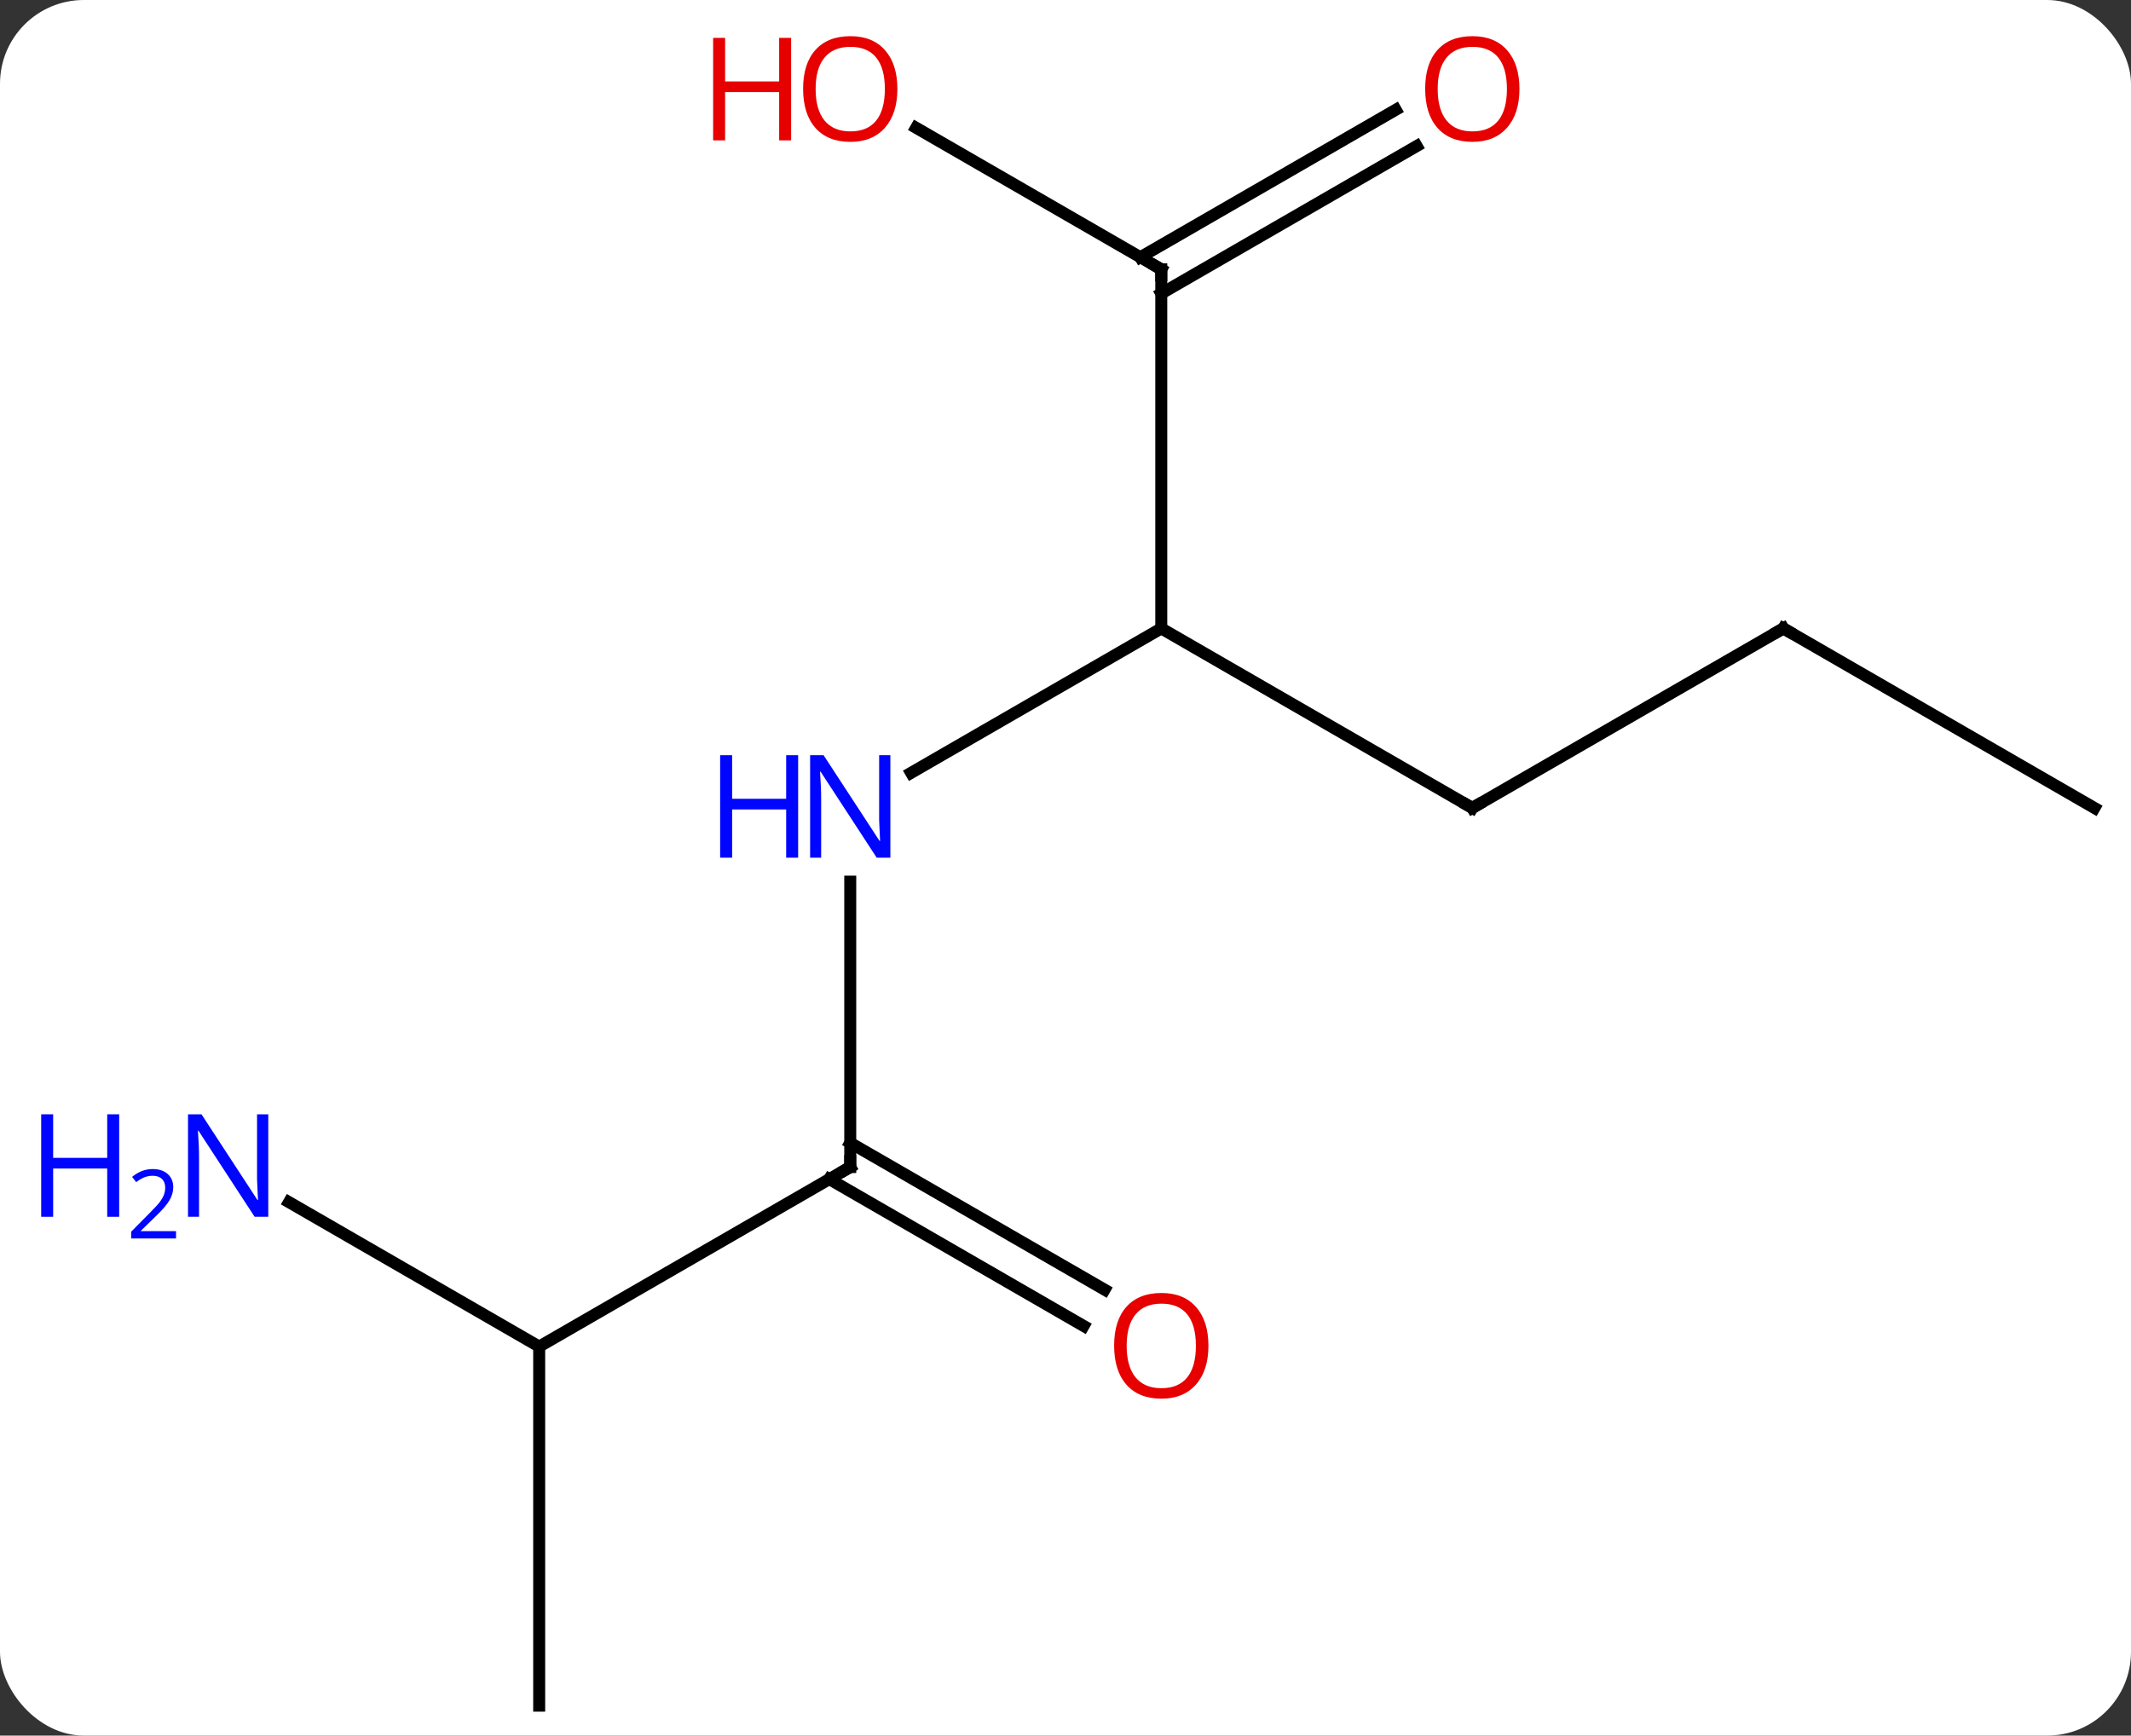 <svg width="178" viewBox="0 0 178 145" style="fill-opacity:1; color-rendering:auto; color-interpolation:auto; text-rendering:auto; stroke:black; stroke-linecap:square; stroke-miterlimit:10; shape-rendering:auto; stroke-opacity:1; fill:black; stroke-dasharray:none; font-weight:normal; stroke-width:1; font-family:'Open Sans'; font-style:normal; stroke-linejoin:miter; font-size:12; stroke-dashoffset:0; image-rendering:auto;" height="145" class="cas-substance-image" xmlns:xlink="http://www.w3.org/1999/xlink" xmlns="http://www.w3.org/2000/svg"><rect x="0" y="0" width="178" height="145" fill="#333333" stroke="none"/><svg class="cas-substance-single-component"><rect y="0" x="0" width="178" stroke="none" ry="7" rx="7" height="145" fill="white" class="cas-substance-group"/><svg y="0" x="0" width="178" viewBox="0 0 178 145" style="fill:black;" height="145" class="cas-substance-single-component-image"><svg><g><g transform="translate(97,75)" style="text-rendering:geometricPrecision; color-rendering:optimizeQuality; color-interpolation:linearRGB; stroke-linecap:butt; image-rendering:optimizeQuality;"><line y2="-10.435" y1="-22.5" x2="-20.896" x1="0" style="fill:none;"/><line y2="-7.5" y1="-22.5" x2="25.98" x1="0" style="fill:none;"/><line y2="-52.5" y1="-22.5" x2="0" x1="0" style="fill:none;"/><line y2="22.5" y1="-1.344" x2="-25.98" x1="-25.98" style="fill:none;"/><line y2="-22.5" y1="-7.5" x2="51.963" x1="25.98" style="fill:none;"/><line y2="-64.321" y1="-52.5" x2="-20.475" x1="0" style="fill:none;"/><line y2="-62.796" y1="-50.479" x2="21.332" x1="-0" style="fill:none;"/><line y2="-65.827" y1="-53.51" x2="19.582" x1="-1.75" style="fill:none;"/><line y2="37.5" y1="22.5" x2="-51.963" x1="-25.98" style="fill:none;"/><line y2="35.774" y1="23.51" x2="-6.489" x1="-27.73" style="fill:none;"/><line y2="32.743" y1="20.479" x2="-4.739" x1="-25.98" style="fill:none;"/><line y2="-7.5" y1="-22.5" x2="77.943" x1="51.963" style="fill:none;"/><line y2="67.5" y1="37.5" x2="-51.963" x1="-51.963" style="fill:none;"/><line y2="25.435" y1="37.5" x2="-72.859" x1="-51.963" style="fill:none;"/></g><g transform="translate(97,75)" style="fill:rgb(0,5,255); text-rendering:geometricPrecision; color-rendering:optimizeQuality; image-rendering:optimizeQuality; font-family:'Open Sans'; stroke:rgb(0,5,255); color-interpolation:linearRGB;"><path style="stroke:none;" d="M-22.628 -3.344 L-23.769 -3.344 L-28.457 -10.531 L-28.503 -10.531 Q-28.41 -9.266 -28.41 -8.219 L-28.41 -3.344 L-29.332 -3.344 L-29.332 -11.906 L-28.207 -11.906 L-23.535 -4.75 L-23.488 -4.75 Q-23.488 -4.906 -23.535 -5.766 Q-23.582 -6.625 -23.566 -7 L-23.566 -11.906 L-22.628 -11.906 L-22.628 -3.344 Z"/><path style="stroke:none;" d="M-30.332 -3.344 L-31.332 -3.344 L-31.332 -7.375 L-35.847 -7.375 L-35.847 -3.344 L-36.847 -3.344 L-36.847 -11.906 L-35.847 -11.906 L-35.847 -8.266 L-31.332 -8.266 L-31.332 -11.906 L-30.332 -11.906 L-30.332 -3.344 Z"/></g><g transform="translate(97,75)" style="stroke-linecap:butt; text-rendering:geometricPrecision; color-rendering:optimizeQuality; image-rendering:optimizeQuality; font-family:'Open Sans'; color-interpolation:linearRGB; stroke-miterlimit:5;"><path style="fill:none;" d="M25.547 -7.75 L25.98 -7.5 L26.413 -7.75"/><path style="fill:none;" d="M-0 -52 L0 -52.5 L-0.433 -52.75"/><path style="fill:none;" d="M-25.98 22 L-25.98 22.5 L-26.413 22.75"/><path style="fill:none;" d="M51.53 -22.25 L51.963 -22.5 L52.396 -22.25"/><path style="fill:rgb(230,0,0); stroke:none;" d="M-22.043 -67.57 Q-22.043 -65.508 -23.082 -64.328 Q-24.121 -63.148 -25.964 -63.148 Q-27.855 -63.148 -28.886 -64.312 Q-29.918 -65.477 -29.918 -67.586 Q-29.918 -69.68 -28.886 -70.828 Q-27.855 -71.977 -25.964 -71.977 Q-24.105 -71.977 -23.074 -70.805 Q-22.043 -69.633 -22.043 -67.57 ZM-28.871 -67.57 Q-28.871 -65.836 -28.128 -64.93 Q-27.386 -64.023 -25.964 -64.023 Q-24.543 -64.023 -23.816 -64.922 Q-23.089 -65.82 -23.089 -67.57 Q-23.089 -69.305 -23.816 -70.195 Q-24.543 -71.086 -25.964 -71.086 Q-27.386 -71.086 -28.128 -70.188 Q-28.871 -69.289 -28.871 -67.57 Z"/><path style="fill:rgb(230,0,0); stroke:none;" d="M-30.918 -63.273 L-31.918 -63.273 L-31.918 -67.305 L-36.433 -67.305 L-36.433 -63.273 L-37.433 -63.273 L-37.433 -71.836 L-36.433 -71.836 L-36.433 -68.195 L-31.918 -68.195 L-31.918 -71.836 L-30.918 -71.836 L-30.918 -63.273 Z"/><path style="fill:rgb(230,0,0); stroke:none;" d="M29.918 -67.57 Q29.918 -65.508 28.878 -64.328 Q27.839 -63.148 25.996 -63.148 Q24.105 -63.148 23.074 -64.312 Q22.043 -65.477 22.043 -67.586 Q22.043 -69.68 23.074 -70.828 Q24.105 -71.977 25.996 -71.977 Q27.855 -71.977 28.886 -70.805 Q29.918 -69.633 29.918 -67.57 ZM23.089 -67.57 Q23.089 -65.836 23.832 -64.93 Q24.574 -64.023 25.996 -64.023 Q27.418 -64.023 28.144 -64.922 Q28.871 -65.82 28.871 -67.57 Q28.871 -69.305 28.144 -70.195 Q27.418 -71.086 25.996 -71.086 Q24.574 -71.086 23.832 -70.188 Q23.089 -69.289 23.089 -67.57 Z"/><path style="fill:rgb(230,0,0); stroke:none;" d="M3.938 37.43 Q3.938 39.492 2.898 40.672 Q1.859 41.852 0.016 41.852 Q-1.875 41.852 -2.906 40.688 Q-3.938 39.523 -3.938 37.414 Q-3.938 35.32 -2.906 34.172 Q-1.875 33.023 0.016 33.023 Q1.875 33.023 2.906 34.195 Q3.938 35.367 3.938 37.43 ZM-2.891 37.43 Q-2.891 39.164 -2.148 40.07 Q-1.406 40.977 0.016 40.977 Q1.438 40.977 2.164 40.078 Q2.891 39.18 2.891 37.43 Q2.891 35.695 2.164 34.805 Q1.438 33.914 0.016 33.914 Q-1.406 33.914 -2.148 34.812 Q-2.891 35.711 -2.891 37.43 Z"/><path style="fill:rgb(0,5,255); stroke:none;" d="M-74.591 26.656 L-75.732 26.656 L-80.42 19.469 L-80.466 19.469 Q-80.373 20.734 -80.373 21.781 L-80.373 26.656 L-81.295 26.656 L-81.295 18.094 L-80.17 18.094 L-75.498 25.25 L-75.451 25.25 Q-75.451 25.094 -75.498 24.234 Q-75.545 23.375 -75.529 23 L-75.529 18.094 L-74.591 18.094 L-74.591 26.656 Z"/><path style="fill:rgb(0,5,255); stroke:none;" d="M-87.045 26.656 L-88.045 26.656 L-88.045 22.625 L-92.56 22.625 L-92.56 26.656 L-93.56 26.656 L-93.56 18.094 L-92.56 18.094 L-92.56 21.734 L-88.045 21.734 L-88.045 18.094 L-87.045 18.094 L-87.045 26.656 Z"/><path style="fill:rgb(0,5,255); stroke:none;" d="M-82.295 28.466 L-86.045 28.466 L-86.045 27.903 L-84.545 26.387 Q-83.857 25.7 -83.638 25.403 Q-83.42 25.106 -83.31 24.825 Q-83.201 24.544 -83.201 24.216 Q-83.201 23.762 -83.474 23.497 Q-83.748 23.231 -84.248 23.231 Q-84.591 23.231 -84.912 23.348 Q-85.232 23.466 -85.623 23.762 L-85.966 23.325 Q-85.185 22.669 -84.248 22.669 Q-83.451 22.669 -82.99 23.083 Q-82.529 23.497 -82.529 24.184 Q-82.529 24.731 -82.834 25.262 Q-83.138 25.794 -83.982 26.606 L-85.232 27.825 L-85.232 27.856 L-82.295 27.856 L-82.295 28.466 Z"/></g></g></svg></svg></svg></svg>